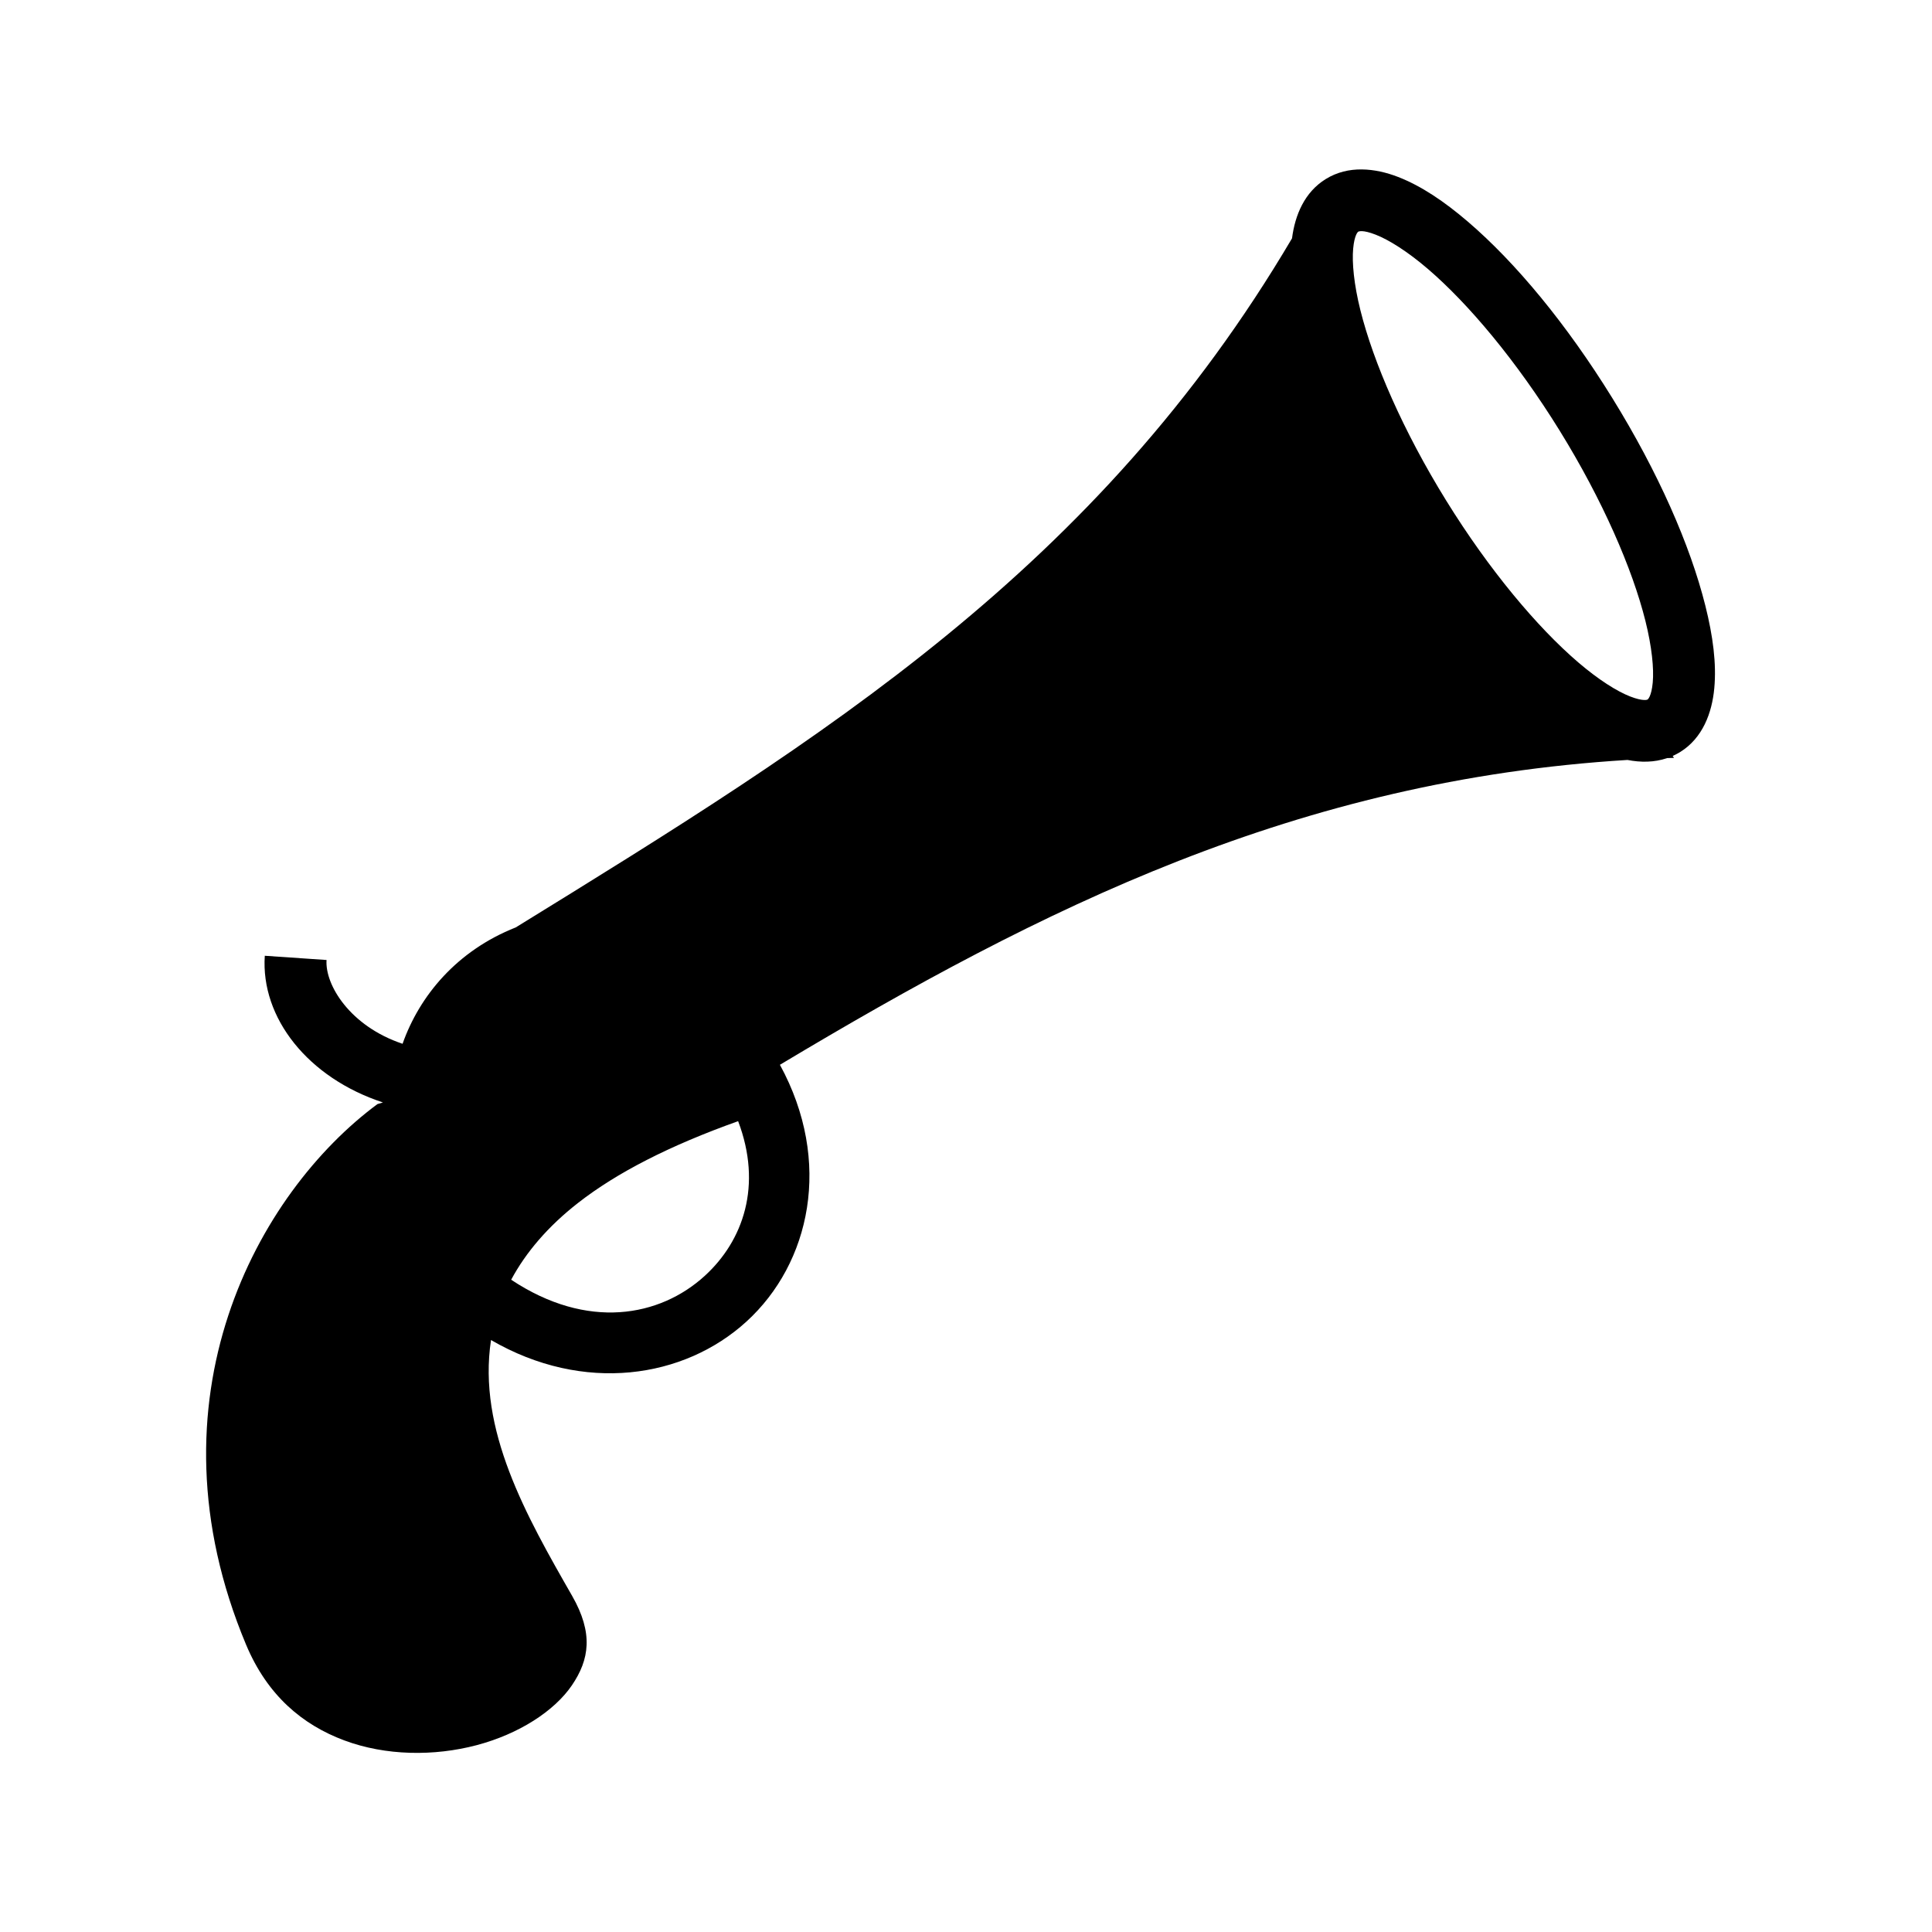 <svg xmlns="http://www.w3.org/2000/svg" width="100%" height="100%" viewBox="0 0 583.68 583.68"><path d="M411.403 51.184c-3.744-0.036-7.46 0.797-10.875 2.906-6.406 3.954-9.283 10.876-10.188 17.875v0.03c-58.905 99.84-141.287 150.724-234.53 208.19-17.742 7.012-29.062 20.612-34.19 35.155-15.89-5.312-23.478-17.805-22.968-25.313l-18.656-1.28c-1.278 18.792 13.092 36.91 35.688 44.312l-1.656 0.5c-36.15 26.775-70.78 89.097-39.688 163.31 6.443 15.38 17.065 24.21 29.625 28.908 12.56 4.697 27.19 4.848 40 1.468 12.81-3.38 23.52-10.32 28.813-18.094 5.29-7.773 6.53-15.74 0.062-27.03-13.84-24.154-28.63-50.166-24.5-77.282 28.037 16.267 58.335 11.598 77.156-5.563 19.28-17.577 26.135-48.276 10.125-77.593 79.474-47.578 156.44-86.004 256.064-92.094 3.965 0.776 8.044 0.766 11.906-0.53 0.022-0.01 0.04-0.025 0.063-0.032 0.688-0.024 1.37-0.042 2.062-0.063l-0.375-0.594c0.75-0.336 1.494-0.707 2.22-1.155 6.83-4.218 9.65-11.82 10.342-19.28 0.693-7.463-0.39-15.725-2.687-24.907-4.592-18.366-14.277-40.386-28.125-62.782-13.848-22.396-29.212-40.93-43.594-53.25-7.19-6.16-14.108-10.812-21.094-13.53-3.492-1.36-7.256-2.246-11-2.282zM411.028 69.84c0.148-0.01 0.326-0.01 0.53 0 0.82 0.043 2.094 0.296 4.063 1.063 3.94 1.532 9.573 5.047 15.72 10.312 12.293 10.53 26.843 27.85 39.844 48.875 13 21.026 21.982 41.773 25.906 57.47 1.962 7.846 2.61 14.454 2.22 18.655-0.39 4.2-1.468 5.066-1.564 5.125-0.095 0.06-1.343 0.595-5.28-0.938-3.94-1.532-9.542-5.047-15.688-10.312-12.294-10.53-26.874-27.85-39.875-48.875-13.002-21.026-21.983-41.773-25.907-57.47-1.962-7.846-2.577-14.454-2.187-18.655 0.39-4.2 1.435-5.035 1.53-5.094 0.036-0.022 0.24-0.125 0.688-0.156zM222.995 338.715c7.386 19.413 1.56 36.125-10.094 46.75-13.57 12.373-35.423 16.472-58.468 1.156 4.427-8.25 11.1-16.105 20.22-23.217 11.695-9.123 27.59-17.28 48.342-24.688z" /></svg>